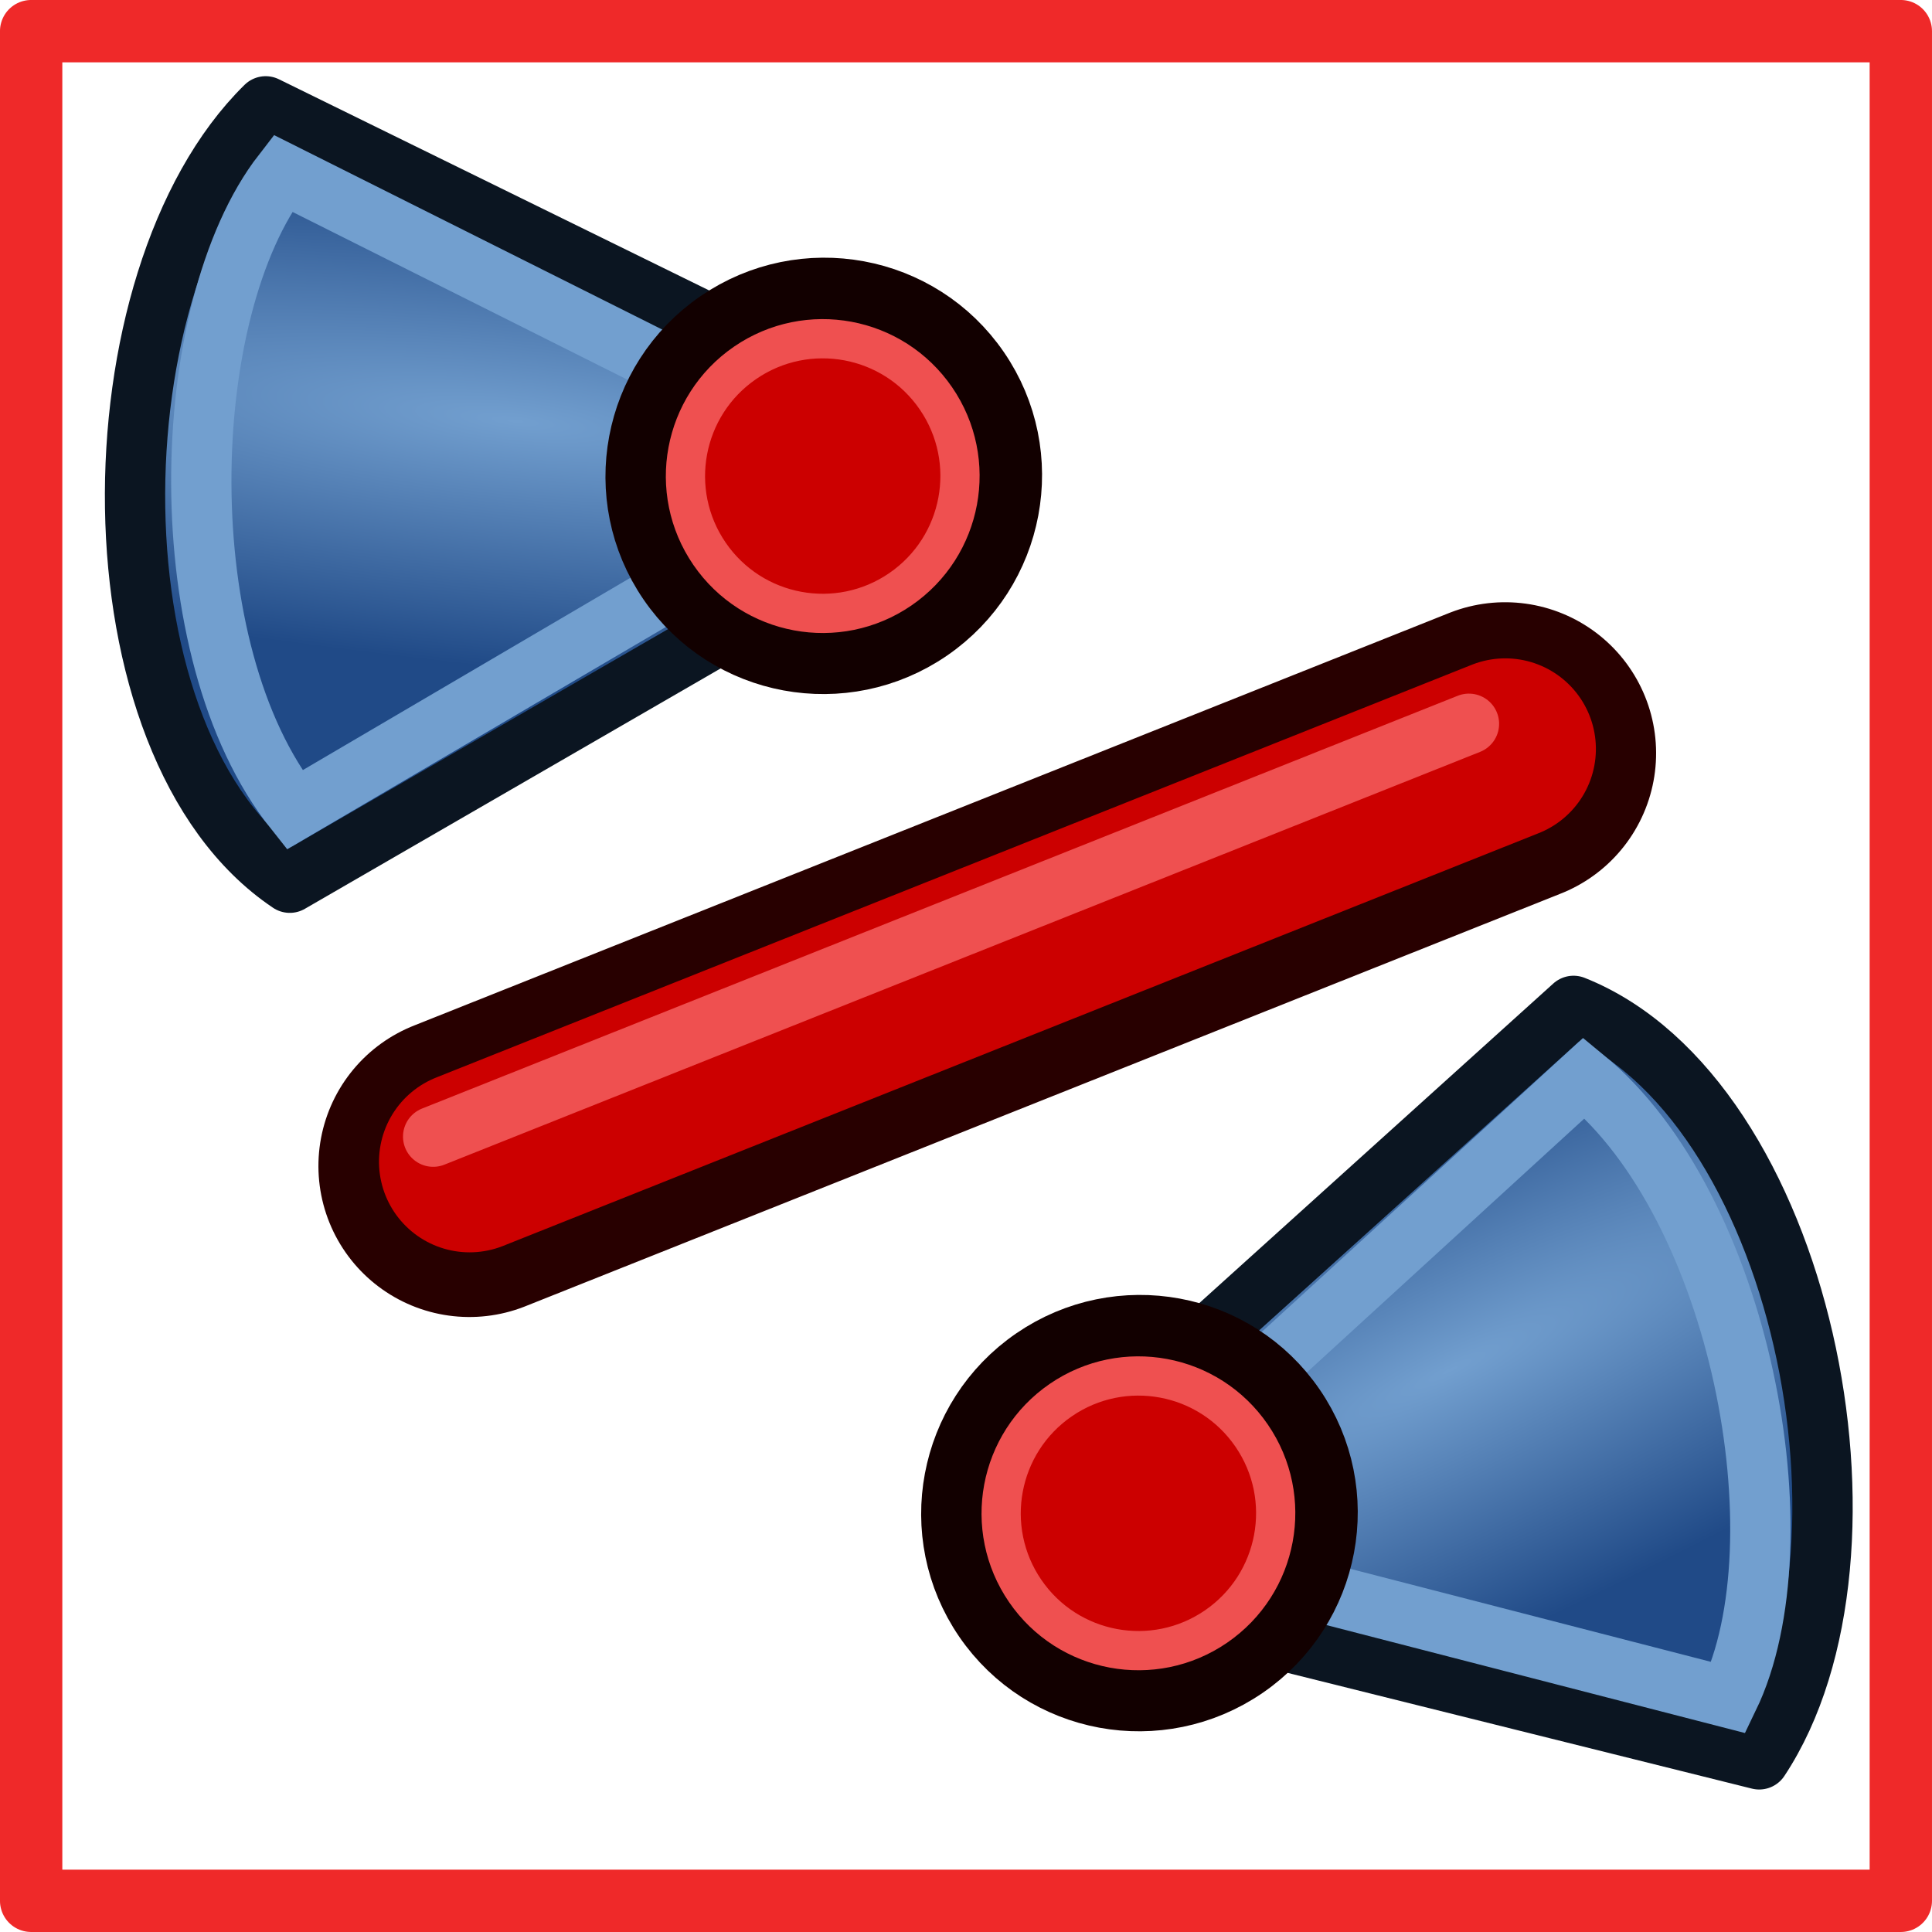 <svg xmlns="http://www.w3.org/2000/svg" xmlns:svg="http://www.w3.org/2000/svg" xmlns:xlink="http://www.w3.org/1999/xlink" id="svg2980" width="64" height="64" version="1.1"><defs id="defs2982"><linearGradient id="linearGradient3864"><stop id="stop3866" offset="0" style="stop-color:#71b2f8;stop-opacity:1"/><stop id="stop3868" offset="1" style="stop-color:#002795;stop-opacity:1"/></linearGradient><linearGradient id="linearGradient3377"><stop id="stop3379" offset="0" style="stop-color:#faff2b;stop-opacity:1"/><stop id="stop3381" offset="1" style="stop-color:#fa0;stop-opacity:1"/></linearGradient><radialGradient id="radialGradient3701" cx="84.883" cy="77.043" r="19.467" fx="84.883" fy="77.043" gradientTransform="matrix(2.849,1.259,-0.404,0.915,-125.841,-100.258)" gradientUnits="userSpaceOnUse" xlink:href="#linearGradient3377"/><linearGradient id="linearGradient3007"><stop id="stop3009" offset="0" style="stop-color:#faff2b;stop-opacity:1"/><stop id="stop3011" offset="1" style="stop-color:#fa0;stop-opacity:1"/></linearGradient><linearGradient id="linearGradient3377-6"><stop id="stop3379-2" offset="0" style="stop-color:#00afff;stop-opacity:1"/><stop id="stop3381-4" offset="1" style="stop-color:#0034ff;stop-opacity:1"/></linearGradient><radialGradient id="radialGradient3017-8" cx="84.883" cy="77.043" r="19.467" fx="84.883" fy="77.043" gradientTransform="matrix(2.849,1.259,-0.404,0.915,-125.841,-100.258)" gradientUnits="userSpaceOnUse" xlink:href="#linearGradient3377-6"/><linearGradient id="linearGradient3835"><stop id="stop3837" offset="0" style="stop-color:#faff2b;stop-opacity:1"/><stop id="stop3839" offset="1" style="stop-color:#fa0;stop-opacity:1"/></linearGradient><linearGradient id="linearGradient3377-2"><stop id="stop3379-7" offset="0" style="stop-color:#faff2b;stop-opacity:1"/><stop id="stop3381-8" offset="1" style="stop-color:#fa0;stop-opacity:1"/></linearGradient><radialGradient id="radialGradient3017-6" cx="84.883" cy="77.043" r="19.467" fx="84.883" fy="77.043" gradientTransform="matrix(2.849,1.259,-0.404,0.915,-125.841,-100.258)" gradientUnits="userSpaceOnUse" xlink:href="#linearGradient3377-2"/><linearGradient id="linearGradient3835-1"><stop id="stop3837-0" offset="0" style="stop-color:#faff2b;stop-opacity:1"/><stop id="stop3839-9" offset="1" style="stop-color:#fa0;stop-opacity:1"/></linearGradient><radialGradient id="radialGradient4112" cx="86.837" cy="90.601" r="19.467" fx="86.837" fy="90.601" gradientTransform="matrix(-0.192,0.466,-1.136,-0.419,156.565,24.077)" gradientUnits="userSpaceOnUse" xlink:href="#linearGradient4032"/><linearGradient id="linearGradient4032"><stop style="stop-color:#71b2f8;stop-opacity:1" id="stop4034" offset="0"/><stop style="stop-color:#002795;stop-opacity:1" id="stop4036" offset="1"/></linearGradient><radialGradient id="radialGradient4114" cx="113.502" cy="65.849" r="19.467" fx="113.502" fy="65.849" gradientTransform="matrix(0.19,-0.614,1.999,-0.191,-47.133,165.456)" gradientUnits="userSpaceOnUse" xlink:href="#linearGradient4032"/><linearGradient id="linearGradient3171"><stop style="stop-color:#71b2f8;stop-opacity:1" id="stop3173" offset="0"/><stop style="stop-color:#002795;stop-opacity:1" id="stop3175" offset="1"/></linearGradient><radialGradient id="radialGradient3180" cx="113.502" cy="65.849" r="19.467" fx="113.502" fy="65.849" gradientTransform="matrix(0.19,-0.614,1.999,-0.191,-47.133,165.456)" gradientUnits="userSpaceOnUse" xlink:href="#linearGradient4032"/><radialGradient id="radialGradient4112-9" cx="86.837" cy="90.601" r="19.467" fx="86.837" fy="90.601" gradientTransform="matrix(-0.192,0.466,-1.136,-0.419,162.992,26.567)" gradientUnits="userSpaceOnUse" xlink:href="#linearGradient4032-7"/><linearGradient id="linearGradient4032-7"><stop style="stop-color:#71b2f8;stop-opacity:1" id="stop4034-3" offset="0"/><stop style="stop-color:#002795;stop-opacity:1" id="stop4036-6" offset="1"/></linearGradient><radialGradient id="radialGradient4114-3" cx="113.502" cy="65.849" r="19.467" fx="113.502" fy="65.849" gradientTransform="matrix(0.19,-0.614,1.999,-0.191,-47.133,165.456)" gradientUnits="userSpaceOnUse" xlink:href="#linearGradient4032-7"/><linearGradient id="linearGradient3171-9"><stop style="stop-color:#71b2f8;stop-opacity:1" id="stop3173-7" offset="0"/><stop style="stop-color:#002795;stop-opacity:1" id="stop3175-5" offset="1"/></linearGradient><radialGradient id="radialGradient3180-6" cx="113.502" cy="65.849" r="19.467" fx="113.502" fy="65.849" gradientTransform="matrix(0.19,-0.614,1.999,-0.191,-47.133,165.456)" gradientUnits="userSpaceOnUse" xlink:href="#linearGradient4032-7"/><linearGradient id="linearGradient4032-8"><stop style="stop-color:#71b2f8;stop-opacity:1" id="stop4034-4" offset="0"/><stop style="stop-color:#002795;stop-opacity:1" id="stop4036-3" offset="1"/></linearGradient><radialGradient id="radialGradient4114-9" cx="113.502" cy="65.849" r="19.467" fx="113.502" fy="65.849" gradientTransform="matrix(0.19,-0.614,1.999,-0.191,-47.133,165.456)" gradientUnits="userSpaceOnUse" xlink:href="#linearGradient4032-8"/><linearGradient id="linearGradient3171-1"><stop style="stop-color:#71b2f8;stop-opacity:1" id="stop3173-0" offset="0"/><stop style="stop-color:#002795;stop-opacity:1" id="stop3175-3" offset="1"/></linearGradient><linearGradient id="linearGradient3822" x1="154.135" x2="165.616" y1="33.267" y2="46.43" gradientUnits="userSpaceOnUse" xlink:href="#linearGradient4032-0"/><linearGradient id="linearGradient4032-0"><stop style="stop-color:#71b2f8;stop-opacity:1" id="stop4034-37" offset="0"/><stop style="stop-color:#002795;stop-opacity:1" id="stop4036-1" offset="1"/></linearGradient><radialGradient id="radialGradient3703" cx="132.705" cy="90.193" r="19.467" fx="132.705" fy="90.193" gradientTransform="matrix(-0.082,1.395,-1.157,-0.27,245.228,-105.444)" gradientUnits="userSpaceOnUse" xlink:href="#linearGradient4032-0"/><linearGradient id="linearGradient3284"><stop style="stop-color:#71b2f8;stop-opacity:1" id="stop3286" offset="0"/><stop style="stop-color:#002795;stop-opacity:1" id="stop3288" offset="1"/></linearGradient><radialGradient id="radialGradient3294" cx="132.705" cy="90.193" r="19.467" fx="132.705" fy="90.193" gradientTransform="matrix(-0.082,1.395,-1.157,-0.27,245.228,-105.444)" gradientUnits="userSpaceOnUse" xlink:href="#linearGradient4032-0"/><linearGradient id="linearGradient3191" x1="11.758" x2="21.166" y1="27.364" y2="55.146" gradientTransform="matrix(-1,0.009,-0.009,-1,39.608,75.666)" gradientUnits="userSpaceOnUse" xlink:href="#linearGradient3193"/><linearGradient id="linearGradient3193"><stop id="stop3195" offset="0" style="stop-color:#68ff00;stop-opacity:1"/><stop id="stop3197" offset="1" style="stop-color:#078b00;stop-opacity:1"/></linearGradient><linearGradient id="linearGradient4353" x1="25.351" x2="8.481" y1="44.721" y2="28.944" gradientTransform="matrix(-0.611,0.007,-0.006,-0.75,94.132,75.276)" gradientUnits="userSpaceOnUse" xlink:href="#linearGradient3193"/><linearGradient id="linearGradient3807-3" x1="110" x2="85" y1="35" y2="35" gradientTransform="matrix(0.458,0,0,0.517,-28.625,1.448)" gradientUnits="userSpaceOnUse" spreadMethod="reflect" xlink:href="#linearGradient3801-6"/><linearGradient id="linearGradient3801-6"><stop style="stop-color:#204a87;stop-opacity:1" id="stop3803-7" offset="0"/><stop style="stop-color:#729fcf;stop-opacity:1" id="stop3805-5" offset="1"/></linearGradient><linearGradient id="linearGradient3282" x1="110" x2="85" y1="35" y2="35" gradientTransform="matrix(0.458,0,0,0.517,-28.054,1.95)" gradientUnits="userSpaceOnUse" spreadMethod="reflect" xlink:href="#linearGradient3801-6"/><linearGradient id="linearGradient3021"><stop style="stop-color:#729fcf;stop-opacity:1" id="stop3023" offset="0"/><stop style="stop-color:#204a87;stop-opacity:1" id="stop3025" offset="1"/></linearGradient><radialGradient id="radialGradient3127-5" cx="237.299" cy="80.025" r="22" fx="237.299" fy="80.025" gradientTransform="matrix(1.664,2.015,0.451,-0.282,-395.948,-390.112)" gradientUnits="userSpaceOnUse" xlink:href="#linearGradient3021"/><radialGradient id="radialGradient3127-5-3" cx="237.279" cy="92.061" r="22" fx="237.279" fy="92.061" gradientTransform="matrix(0.89,2.455,0.481,-0.11,-214.79,-508.311)" gradientUnits="userSpaceOnUse" xlink:href="#linearGradient3021"/></defs><g id="layer1"><g id="g4197" transform="matrix(0.182,-0.739,0.738,0.181,-3.472,96.219)"><g id="g4253" transform="matrix(-1,-0.007,0.007,-1,115.528,115.542)"><path style="fill:url(#radialGradient3127-5);fill-opacity:1;stroke:#0b1521;stroke-width:2.63;stroke-linecap:butt;stroke-linejoin:round;stroke-miterlimit:4;stroke-dasharray:none;stroke-opacity:1" id="path3039-2" d="M 48.24,84.159 18.315,64.165 c 1.401,-10.655 19.696,-19.466 29.81,-15.925 z"/><path style="fill:none;stroke:#729fcf;stroke-width:2.63;stroke-linecap:butt;stroke-linejoin:miter;stroke-miterlimit:4;stroke-dasharray:none;stroke-opacity:1" id="path3817-9" d="M 45.706,79.059 21.24,62.946 c 3.747,-8.013 17.217,-14.263 24.608,-12.749 z"/></g></g><g id="g4174-7" transform="matrix(0.408,-0.28,0.279,0.407,2.448,56.394)"><circle style="fill:#3b2929;fill-opacity:1;stroke:#120000;stroke-width:5.26;stroke-linecap:round;stroke-linejoin:miter;stroke-miterlimit:4.5;stroke-dasharray:none;stroke-opacity:1" id="path3025-5" cx="31" cy="31" r="12" transform="translate(35,-1)"/><circle style="fill:#c00;stroke:#ef5050;stroke-width:3.429;stroke-linecap:round;stroke-linejoin:miter;stroke-miterlimit:4.5;stroke-dasharray:none;stroke-opacity:1" id="path3025-3-3" cx="31" cy="31" r="12" transform="matrix(0.766,0,0,0.768,42.19,6.163)"/></g><rect style="opacity:1;fill:none;fill-opacity:1;stroke:#ef2929;stroke-width:2.065;stroke-linejoin:round;stroke-miterlimit:4;stroke-dasharray:none;stroke-opacity:1" id="rect4296" width="61.935" height="61.935" x="1.032" y="1.032"/><rect style="opacity:1;fill:none;fill-opacity:1;stroke:none;stroke-width:2;stroke-linejoin:round;stroke-miterlimit:4;stroke-dasharray:2,2;stroke-dashoffset:0;stroke-opacity:1" id="rect4226" width="10.601" height="38.447" x="-5.379" y="-22.705"/><rect style="opacity:1;fill:none;fill-opacity:1;stroke:none;stroke-width:2;stroke-linejoin:round;stroke-miterlimit:4;stroke-dasharray:2,2;stroke-dashoffset:0;stroke-opacity:1" id="rect4228" width="11.708" height="3.797" x="-41.612" y="-16.059"/><rect style="opacity:1;fill:none;fill-opacity:1;stroke:none;stroke-width:2;stroke-linejoin:round;stroke-miterlimit:4;stroke-dasharray:2,2;stroke-dashoffset:0;stroke-opacity:1" id="rect4230" width="11.867" height="17.562" x="-62.022" y="-19.698"/><g id="g4197-5" transform="matrix(-0.332,0.685,-0.683,-0.332,77.027,-20.645)"><g id="g4253-3" transform="matrix(-1,-0.007,0.007,-1,115.528,115.542)"><path style="fill:url(#radialGradient3127-5-3);fill-opacity:1;stroke:#0b1521;stroke-width:2.63;stroke-linecap:butt;stroke-linejoin:round;stroke-miterlimit:4;stroke-dasharray:none;stroke-opacity:1" id="path3039-2-5" d="M 48.24,84.159 18.315,64.165 c 1.401,-10.655 19.696,-19.466 29.81,-15.925 z"/><path style="fill:none;stroke:#729fcf;stroke-width:2.63;stroke-linecap:butt;stroke-linejoin:miter;stroke-miterlimit:4;stroke-dasharray:none;stroke-opacity:1" id="path3817-9-6" d="M 45.706,79.059 21.24,62.946 c 3.747,-8.013 17.217,-14.263 24.608,-12.749 z"/></g></g><g id="g4174" transform="matrix(0.408,-0.28,0.279,0.407,-8.01,22.034)"><circle style="fill:#3b2929;fill-opacity:1;stroke:#120000;stroke-width:5.26;stroke-linecap:round;stroke-linejoin:miter;stroke-miterlimit:4.5;stroke-dasharray:none;stroke-opacity:1" id="path3025" cx="31" cy="31" r="12" transform="translate(35,-1)"/><circle style="fill:#c00;stroke:#ef5050;stroke-width:3.429;stroke-linecap:round;stroke-linejoin:miter;stroke-miterlimit:4.5;stroke-dasharray:none;stroke-opacity:1" id="path3025-3" cx="31" cy="31" r="12" transform="matrix(0.766,0,0,0.768,42.19,6.163)"/></g><g id="g4353" transform="matrix(0.927,-0.376,0.376,0.927,-11.508,7.788)"><path id="path4266-6" d="m 13.478,38.733 36.92,0.224" style="fill:none;fill-rule:evenodd;stroke:#280000;stroke-width:10;stroke-linecap:round;stroke-linejoin:miter;stroke-miterlimit:4;stroke-dasharray:none;stroke-opacity:1"/><path id="path4266" d="m 13.537,38.604 36.92,0.224" style="fill:none;fill-rule:evenodd;stroke:#c00;stroke-width:6;stroke-linecap:round;stroke-linejoin:miter;stroke-miterlimit:4;stroke-dasharray:none;stroke-opacity:1"/><path id="path4266-3" d="m 12.733,37.38 36.92,0.224" style="fill:none;fill-rule:evenodd;stroke:#ef5050;stroke-width:2;stroke-linecap:round;stroke-linejoin:miter;stroke-miterlimit:4;stroke-dasharray:none;stroke-opacity:1"/></g></g></svg>